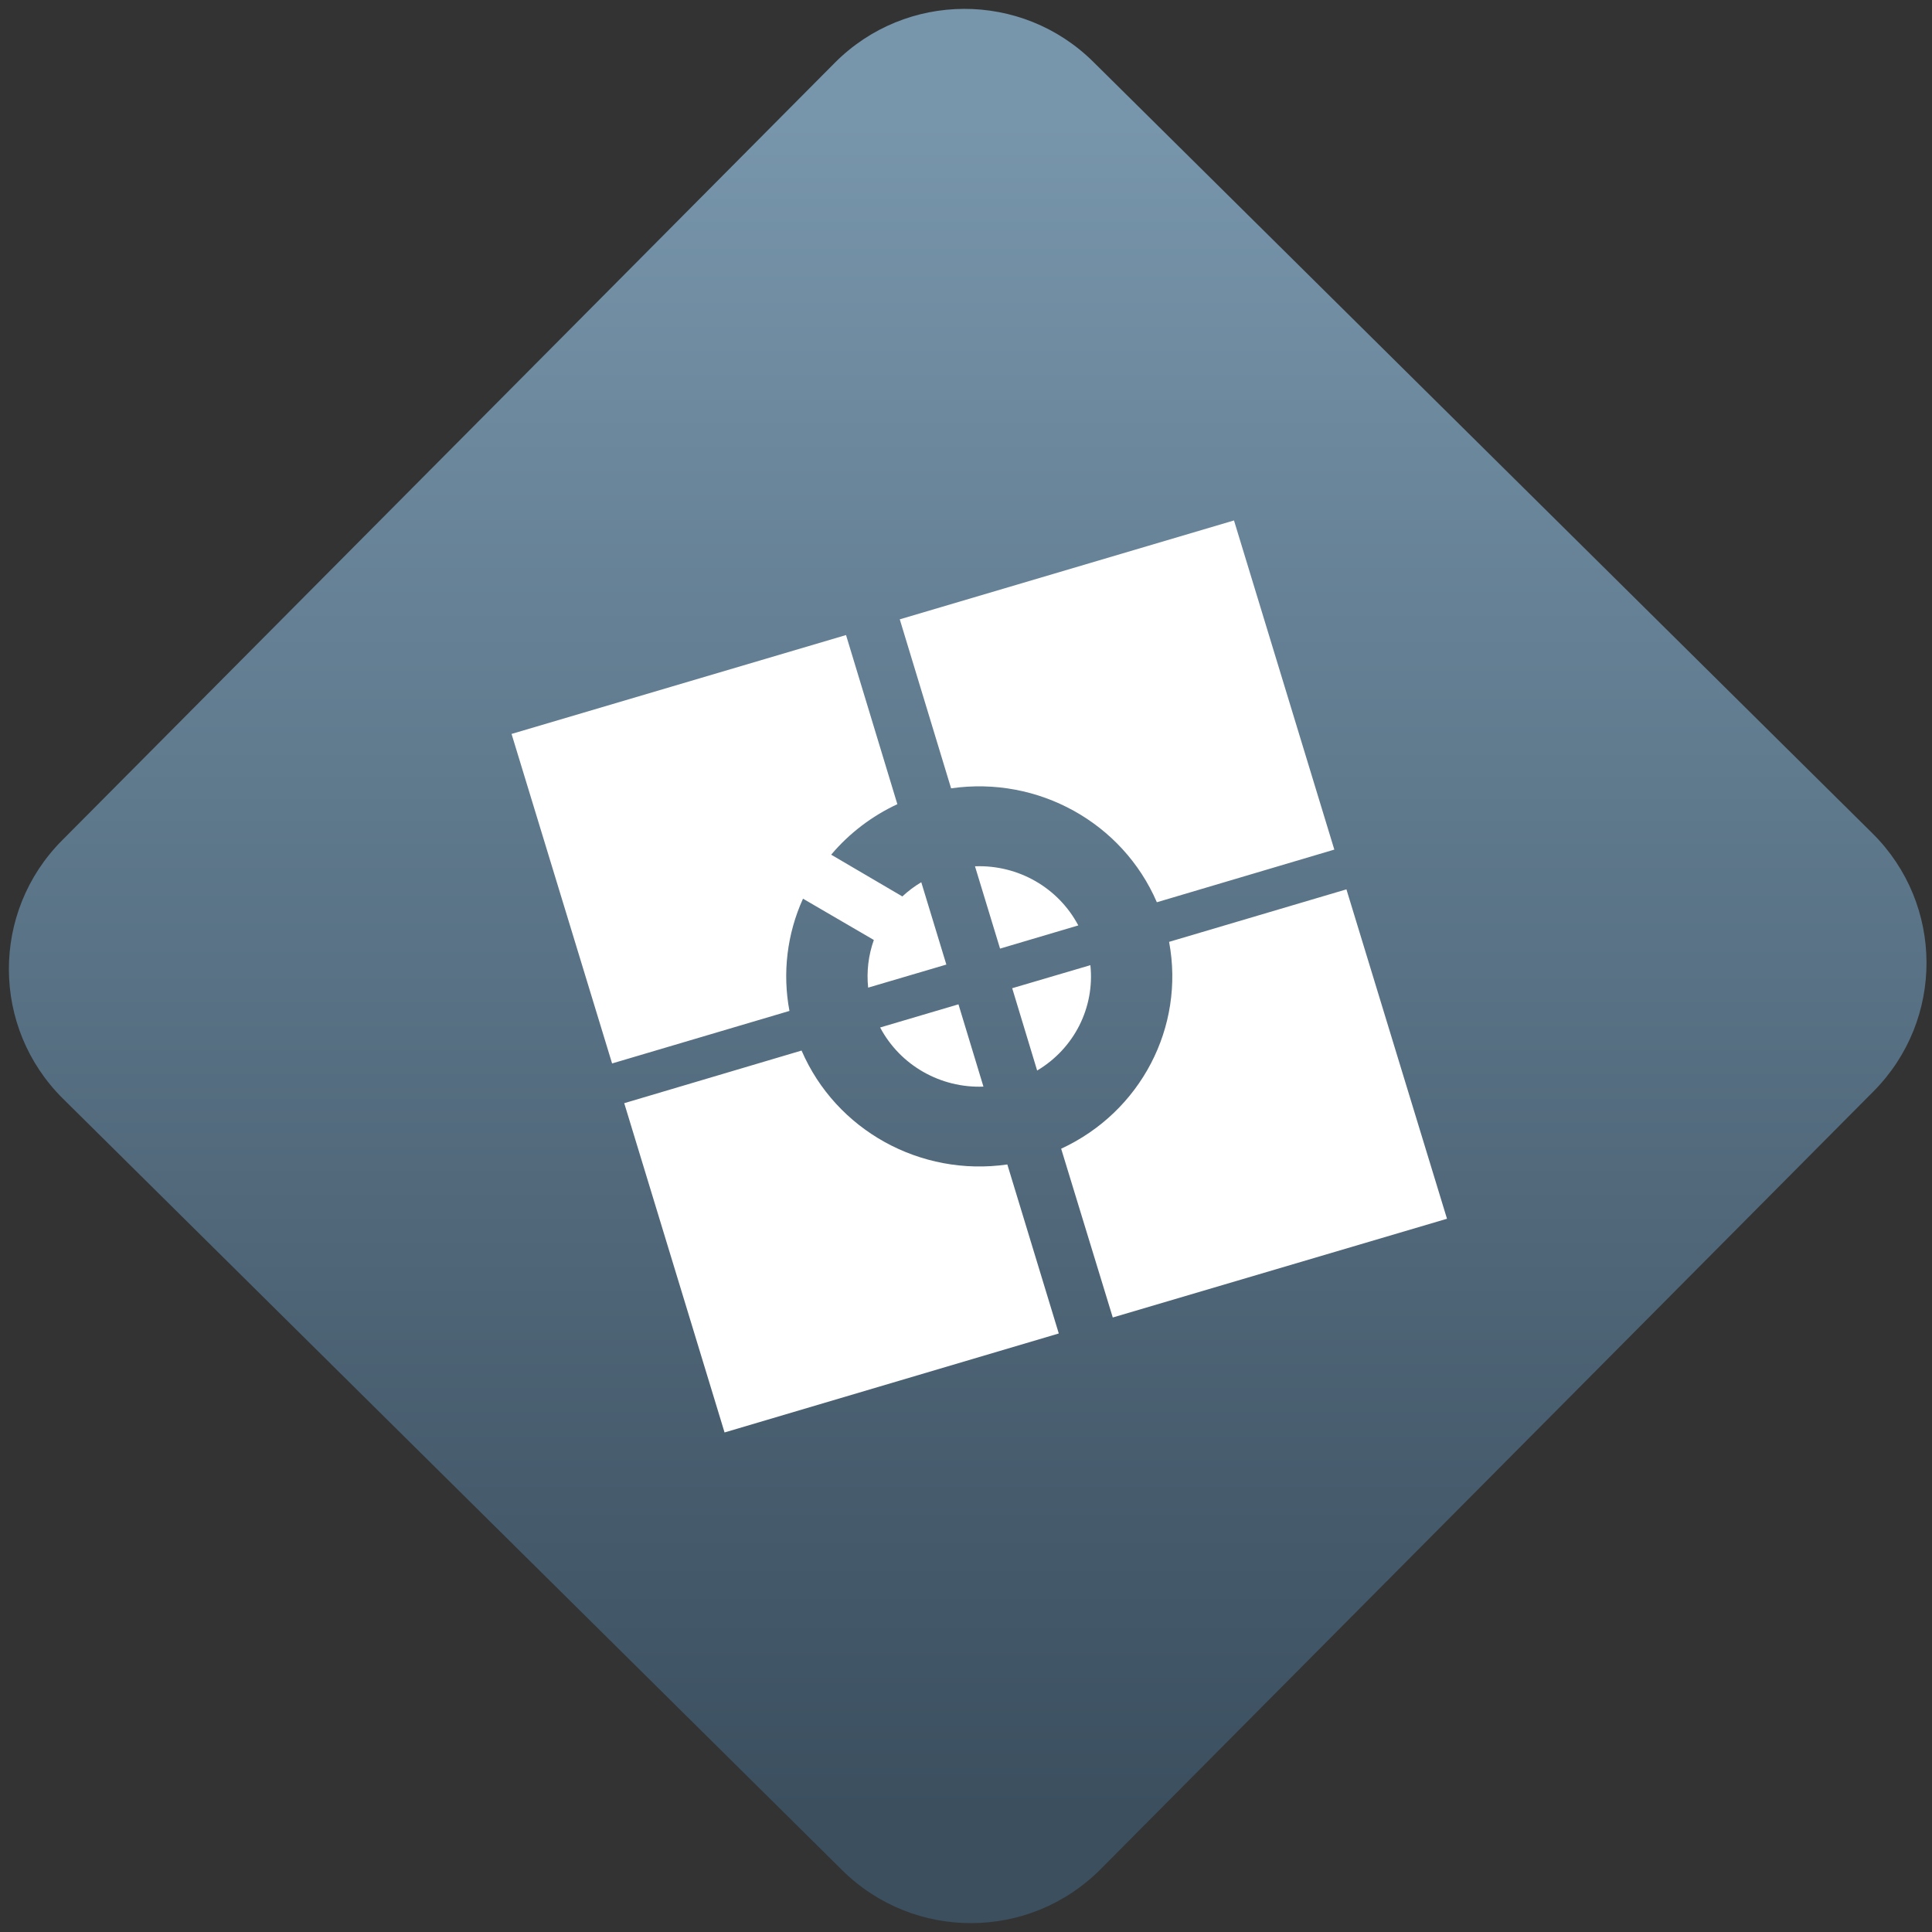<svg width="64" height="64" viewBox="0 0 64 64" version="1.1"><rect x="0" y="0" width="64" height="64" fill="#333333" stroke="none"/><defs><linearGradient id="linear-pattern-0" gradientUnits="userSpaceOnUse" x1="0" y1="0" x2="0" y2="1" gradientTransform="matrix(60, 0, 0, 56, 0, 4)"><stop offset="0" stop-color="#7795ab" stop-opacity="1"/><stop offset="1" stop-color="#3b4f5f" stop-opacity="1"/></linearGradient></defs><path fill="url(#linear-pattern-0)" fill-opacity="1" d="M 36.219 2.051 L 62.027 27.605 C 64.402 29.957 64.418 33.785 62.059 36.156 L 36.461 61.918 C 34.105 64.289 30.27 64.305 27.895 61.949 L 2.086 36.395 C -0.289 34.043 -0.305 30.215 2.051 27.844 L 27.652 2.082 C 30.008 -0.289 33.844 -0.305 36.219 2.051 Z M 36.219 2.051 " /><g transform="matrix(1.008,0,0,1.003,16.221,16.077)"><path fill-rule="nonzero" fill="rgb(100%, 100%, 100%)" fill-opacity="1" d="M 24.461 1.16 L 13.477 4.426 L 15.164 10.008 C 18.023 9.594 20.797 11.141 21.926 13.77 L 27.758 12.031 Z M 11.711 4.945 L 0.719 8.211 L 4.023 19.094 L 9.852 17.359 C 9.617 16.109 9.773 14.812 10.297 13.652 L 12.625 15.016 C 12.445 15.523 12.383 16.062 12.438 16.59 L 15.008 15.828 L 14.184 13.109 C 13.961 13.242 13.754 13.398 13.562 13.578 L 11.223 12.199 C 11.816 11.492 12.562 10.922 13.398 10.531 Z M 15.957 12.582 C 15.953 12.582 15.953 12.582 15.949 12.582 L 16.773 15.301 L 19.344 14.535 C 18.688 13.289 17.371 12.531 15.957 12.582 Z M 28.156 13.344 L 22.328 15.078 C 22.852 17.891 21.395 20.695 18.781 21.91 L 20.477 27.484 L 31.461 24.223 Z M 19.742 15.848 L 17.172 16.609 L 17.992 19.328 C 19.207 18.602 19.887 17.25 19.742 15.852 Z M 15.406 17.141 L 12.832 17.906 C 13.488 19.152 14.812 19.914 16.227 19.859 Z M 10.25 18.668 L 4.422 20.406 L 7.719 31.281 L 18.703 28.012 L 17.012 22.43 C 14.156 22.844 11.379 21.297 10.25 18.668 Z M 10.25 18.668 "/></g></svg>
